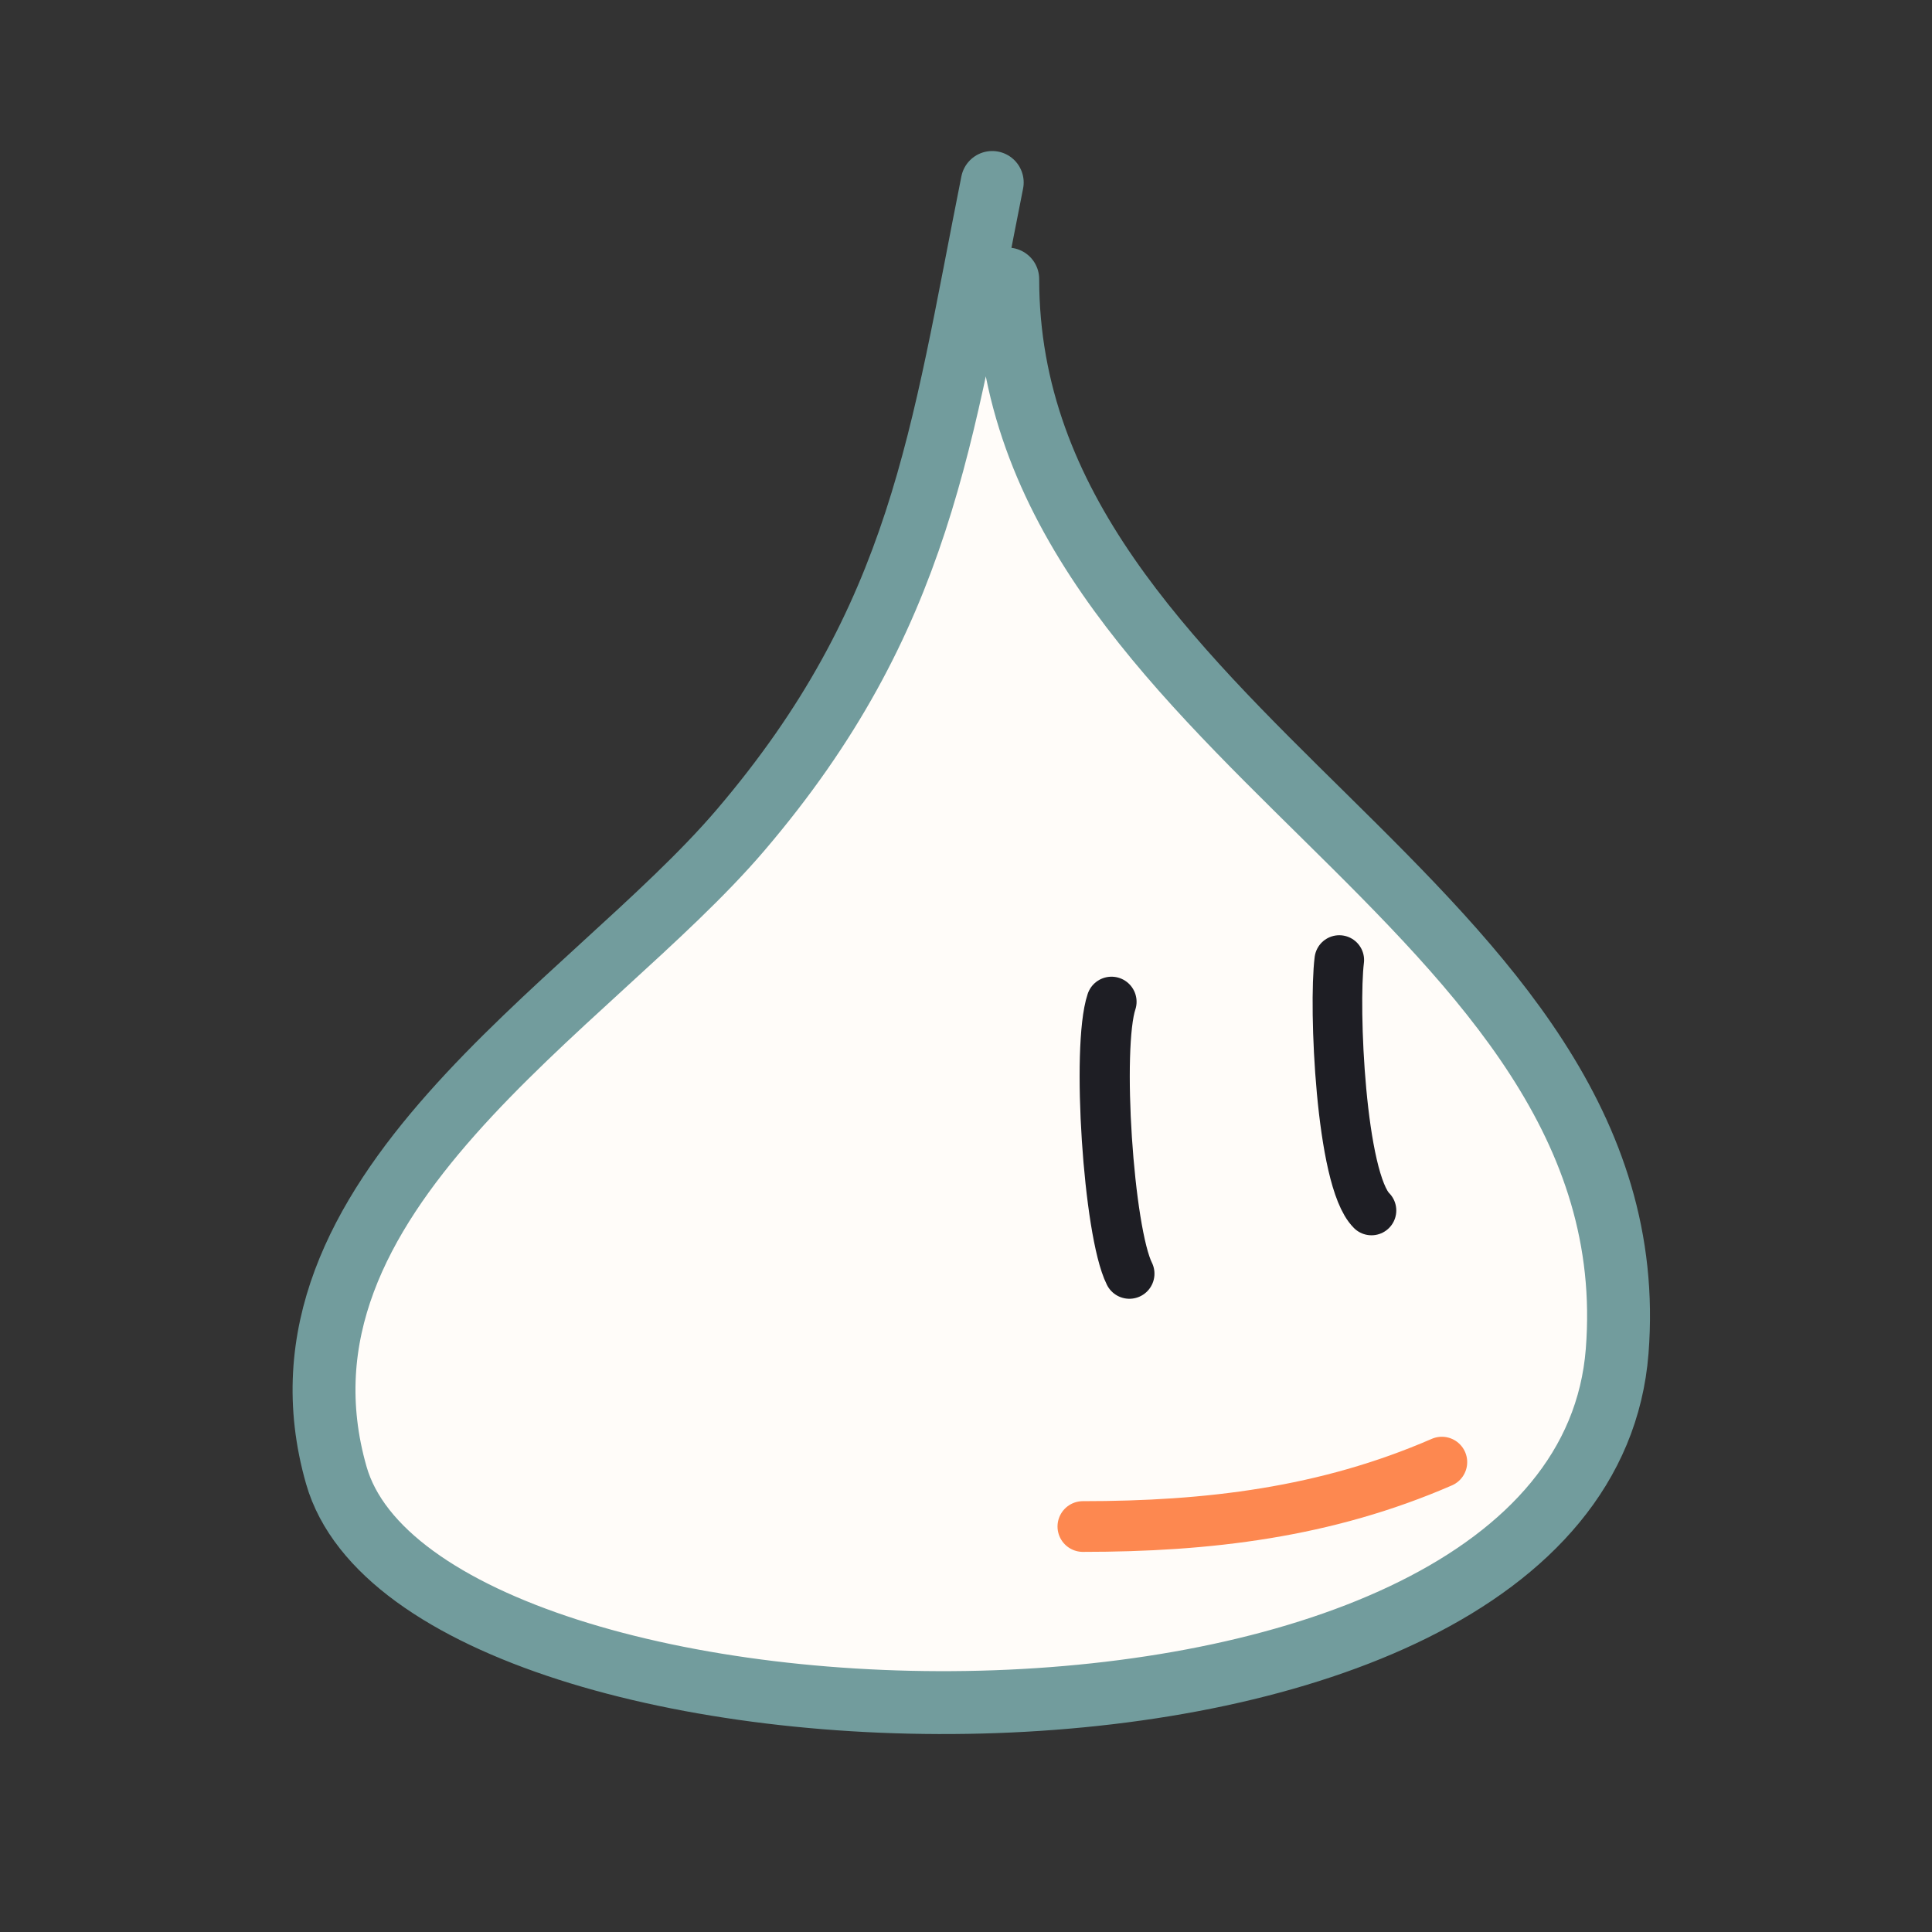 <?xml version="1.0" encoding="UTF-8" standalone="no"?>
<!DOCTYPE svg PUBLIC "-//W3C//DTD SVG 1.1//EN" "http://www.w3.org/Graphics/SVG/1.1/DTD/svg11.dtd">
<!-- Created with Vectornator (http://vectornator.io/) -->
<svg height="100%" stroke-miterlimit="10" style="fill-rule:nonzero;clip-rule:evenodd;stroke-linecap:round;stroke-linejoin:round;" version="1.1" viewBox="0 0 800 800" width="100%" xml:space="preserve" xmlns="http://www.w3.org/2000/svg" xmlns:xlink="http://www.w3.org/1999/xlink">
<rect x="0" y="0" width="800" height="800" fill="#333333" stroke="none"/>
<defs/>
<g id="レイヤー-1">
<path d="M410.864 75.556C389.868 180.536 381.69 255.746 306.667 343.704C243.904 417.287 106.058 494.66 139.259 610.864C175.273 736.913 654.535 751.962 669.63 559.506C684.247 373.136 417.284 304.58 417.284 115.556" fill="#fffcf9" fill-rule="nonzero" opacity="1" stroke="#729c9d" stroke-linecap="round" stroke-linejoin="round" stroke-width="26.04"/>
</g>
<g id="layer">
<path d="M460.247 414.815C453.98 433.615 458.937 509.972 467.654 527.407" fill="none" opacity="1" stroke="#1e1e24" stroke-linecap="round" stroke-linejoin="round" stroke-width="20.77"/>
<path d="M554.568 397.531C552.165 416.755 555.05 488.383 567.901 501.235" fill="none" opacity="1" stroke="#1e1e24" stroke-linecap="round" stroke-linejoin="round" stroke-width="20.54"/>
</g>
<g id="layer_2">
<path d="M448.395 632.099C500.048 632.099 548.954 626.338 597.037 605.432" fill="none" opacity="1" stroke="#fd8850" stroke-linecap="round" stroke-linejoin="round" stroke-width="21"/>
</g>
</svg>
